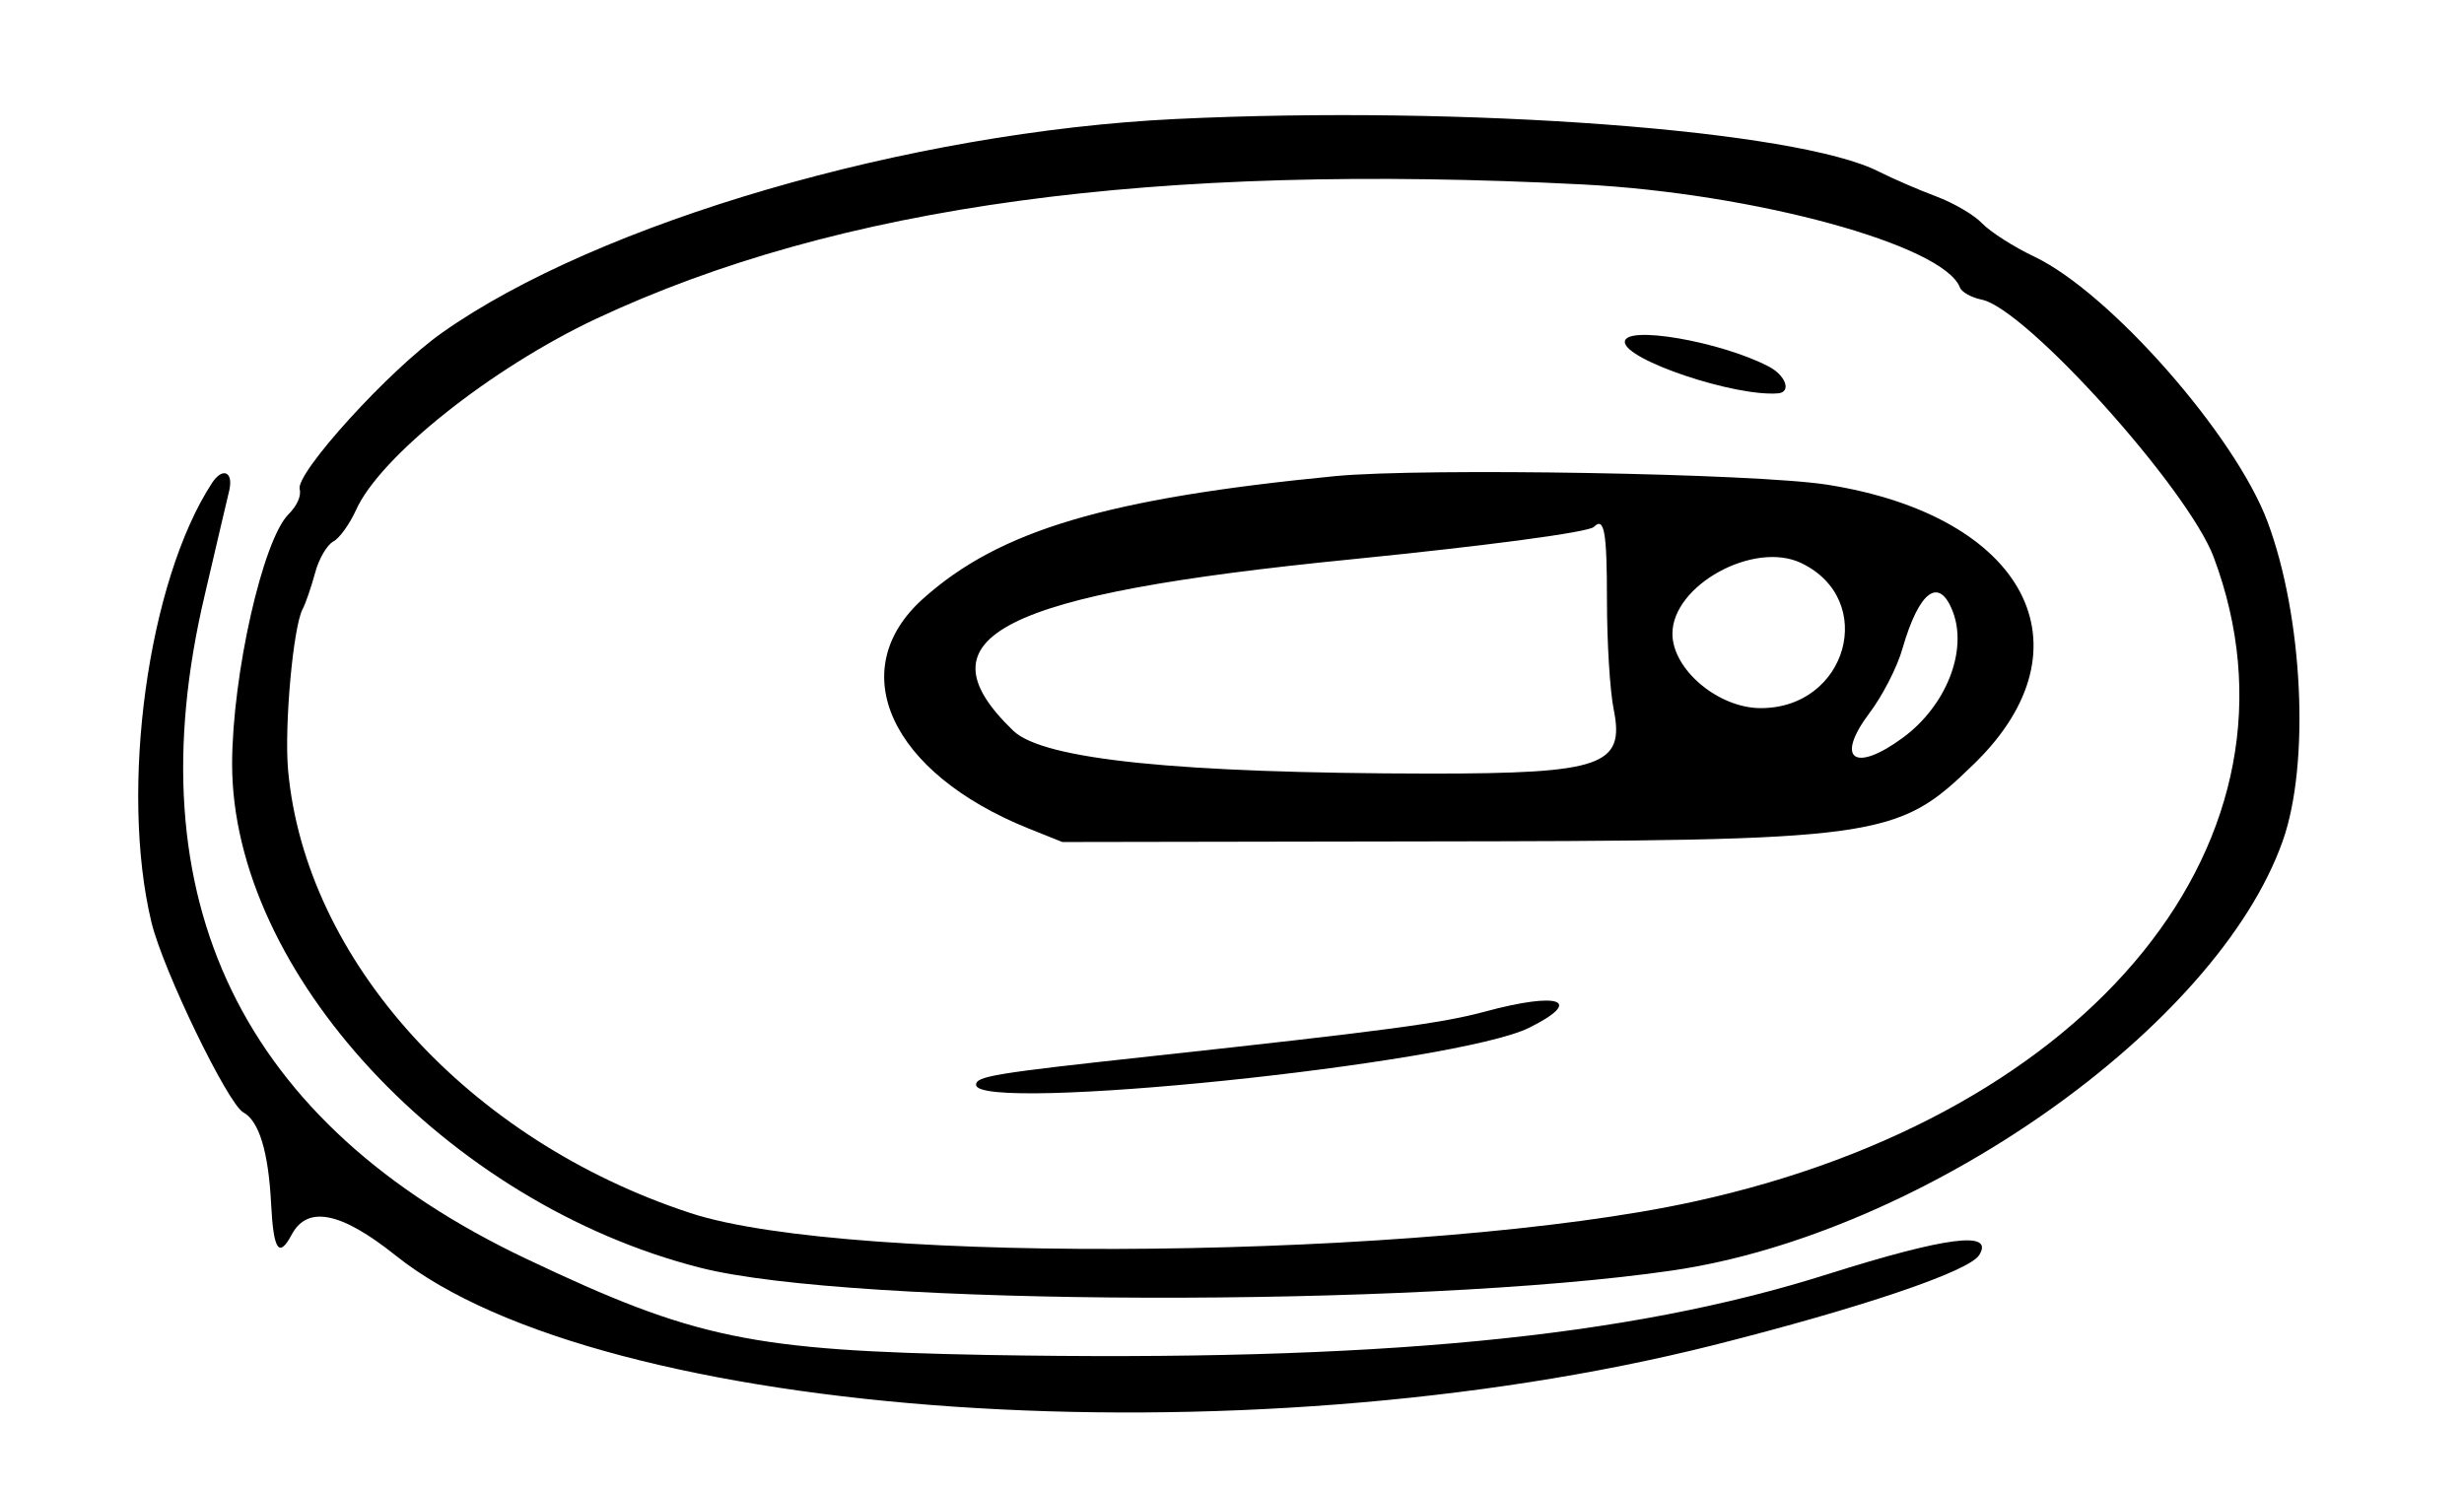 <?xml version="1.0" standalone="no"?>
<!DOCTYPE svg PUBLIC "-//W3C//DTD SVG 20010904//EN"
 "http://www.w3.org/TR/2001/REC-SVG-20010904/DTD/svg10.dtd">
<svg version="1.0" xmlns="http://www.w3.org/2000/svg"
 width="414pt" height="250pt" viewBox="0 0 414 250"
 preserveAspectRatio="xMidYMid meet">
<g transform="translate(0,250) scale(0.05,-0.05)"
>
<path d="M3950 4600 c-894 -43 -1940 -348 -2464 -718 -178 -125 -493 -472
-479 -526 6 -23 -9 -56 -38 -85 -86 -87 -188 -537 -189 -837 -1 -701 722
-1479 1574 -1695 510 -130 2404 -135 3266 -9 843 123 1830 818 2051 1444 92
260 68 753 -51 1072 -109 292 -530 770 -783 891 -70 33 -149 84 -176 112 -26
28 -96 69 -155 91 -59 22 -146 60 -192 83 -272 140 -1391 224 -2364 177z
m1370 -220 c575 -30 1211 -203 1266 -346 6 -16 39 -34 73 -41 148 -29 694
-636 780 -866 352 -940 -402 -1873 -1749 -2166 -884 -193 -2833 -215 -3370
-38 -745 244 -1294 849 -1352 1489 -13 148 17 481 49 541 11 21 29 75 42 122
12 46 40 94 61 105 21 11 55 59 76 105 80 180 455 478 808 644 814 381 1870
525 3316 451z"/>
<path d="M5460 3851 c0 -61 371 -185 515 -173 46 4 26 61 -33 91 -163 84 -482
139 -482 82z"/>
<path d="M4489 3400 c-770 -75 -1131 -182 -1388 -413 -267 -240 -109 -584 354
-771 l115 -46 1180 2 c1580 2 1623 7 1884 261 404 393 172 833 -494 938 -244
38 -1350 57 -1651 29z m911 -417 c0 -141 10 -307 23 -369 37 -187 -40 -214
-615 -214 -850 1 -1302 47 -1403 144 -328 316 -45 459 1135 576 459 46 797 91
816 109 35 35 44 -15 44 -246z m652 125 c258 -123 156 -488 -135 -488 -143 0
-297 130 -297 250 0 163 273 313 432 238z m510 -163 c51 -132 -22 -317 -167
-424 -163 -120 -229 -73 -114 81 45 59 95 157 112 218 56 194 123 244 169 125z"/>
<path d="M4990 1600 c-144 -39 -331 -64 -1122 -150 -525 -57 -588 -67 -588
-96 0 -96 1614 70 1859 192 185 92 102 122 -149 54z"/>
<path d="M712 3376 c-215 -330 -311 -1028 -203 -1476 39 -161 257 -611 309
-639 52 -28 84 -131 93 -306 8 -157 26 -185 69 -105 53 100 166 77 350 -70
692 -554 2840 -700 4428 -301 495 125 860 248 893 303 51 82 -108 62 -508 -64
-674 -214 -1518 -295 -2823 -272 -795 15 -985 54 -1551 323 -958 454 -1323
1208 -1081 2231 40 171 77 330 83 354 13 62 -24 76 -59 22z"/>
</g>
</svg>
